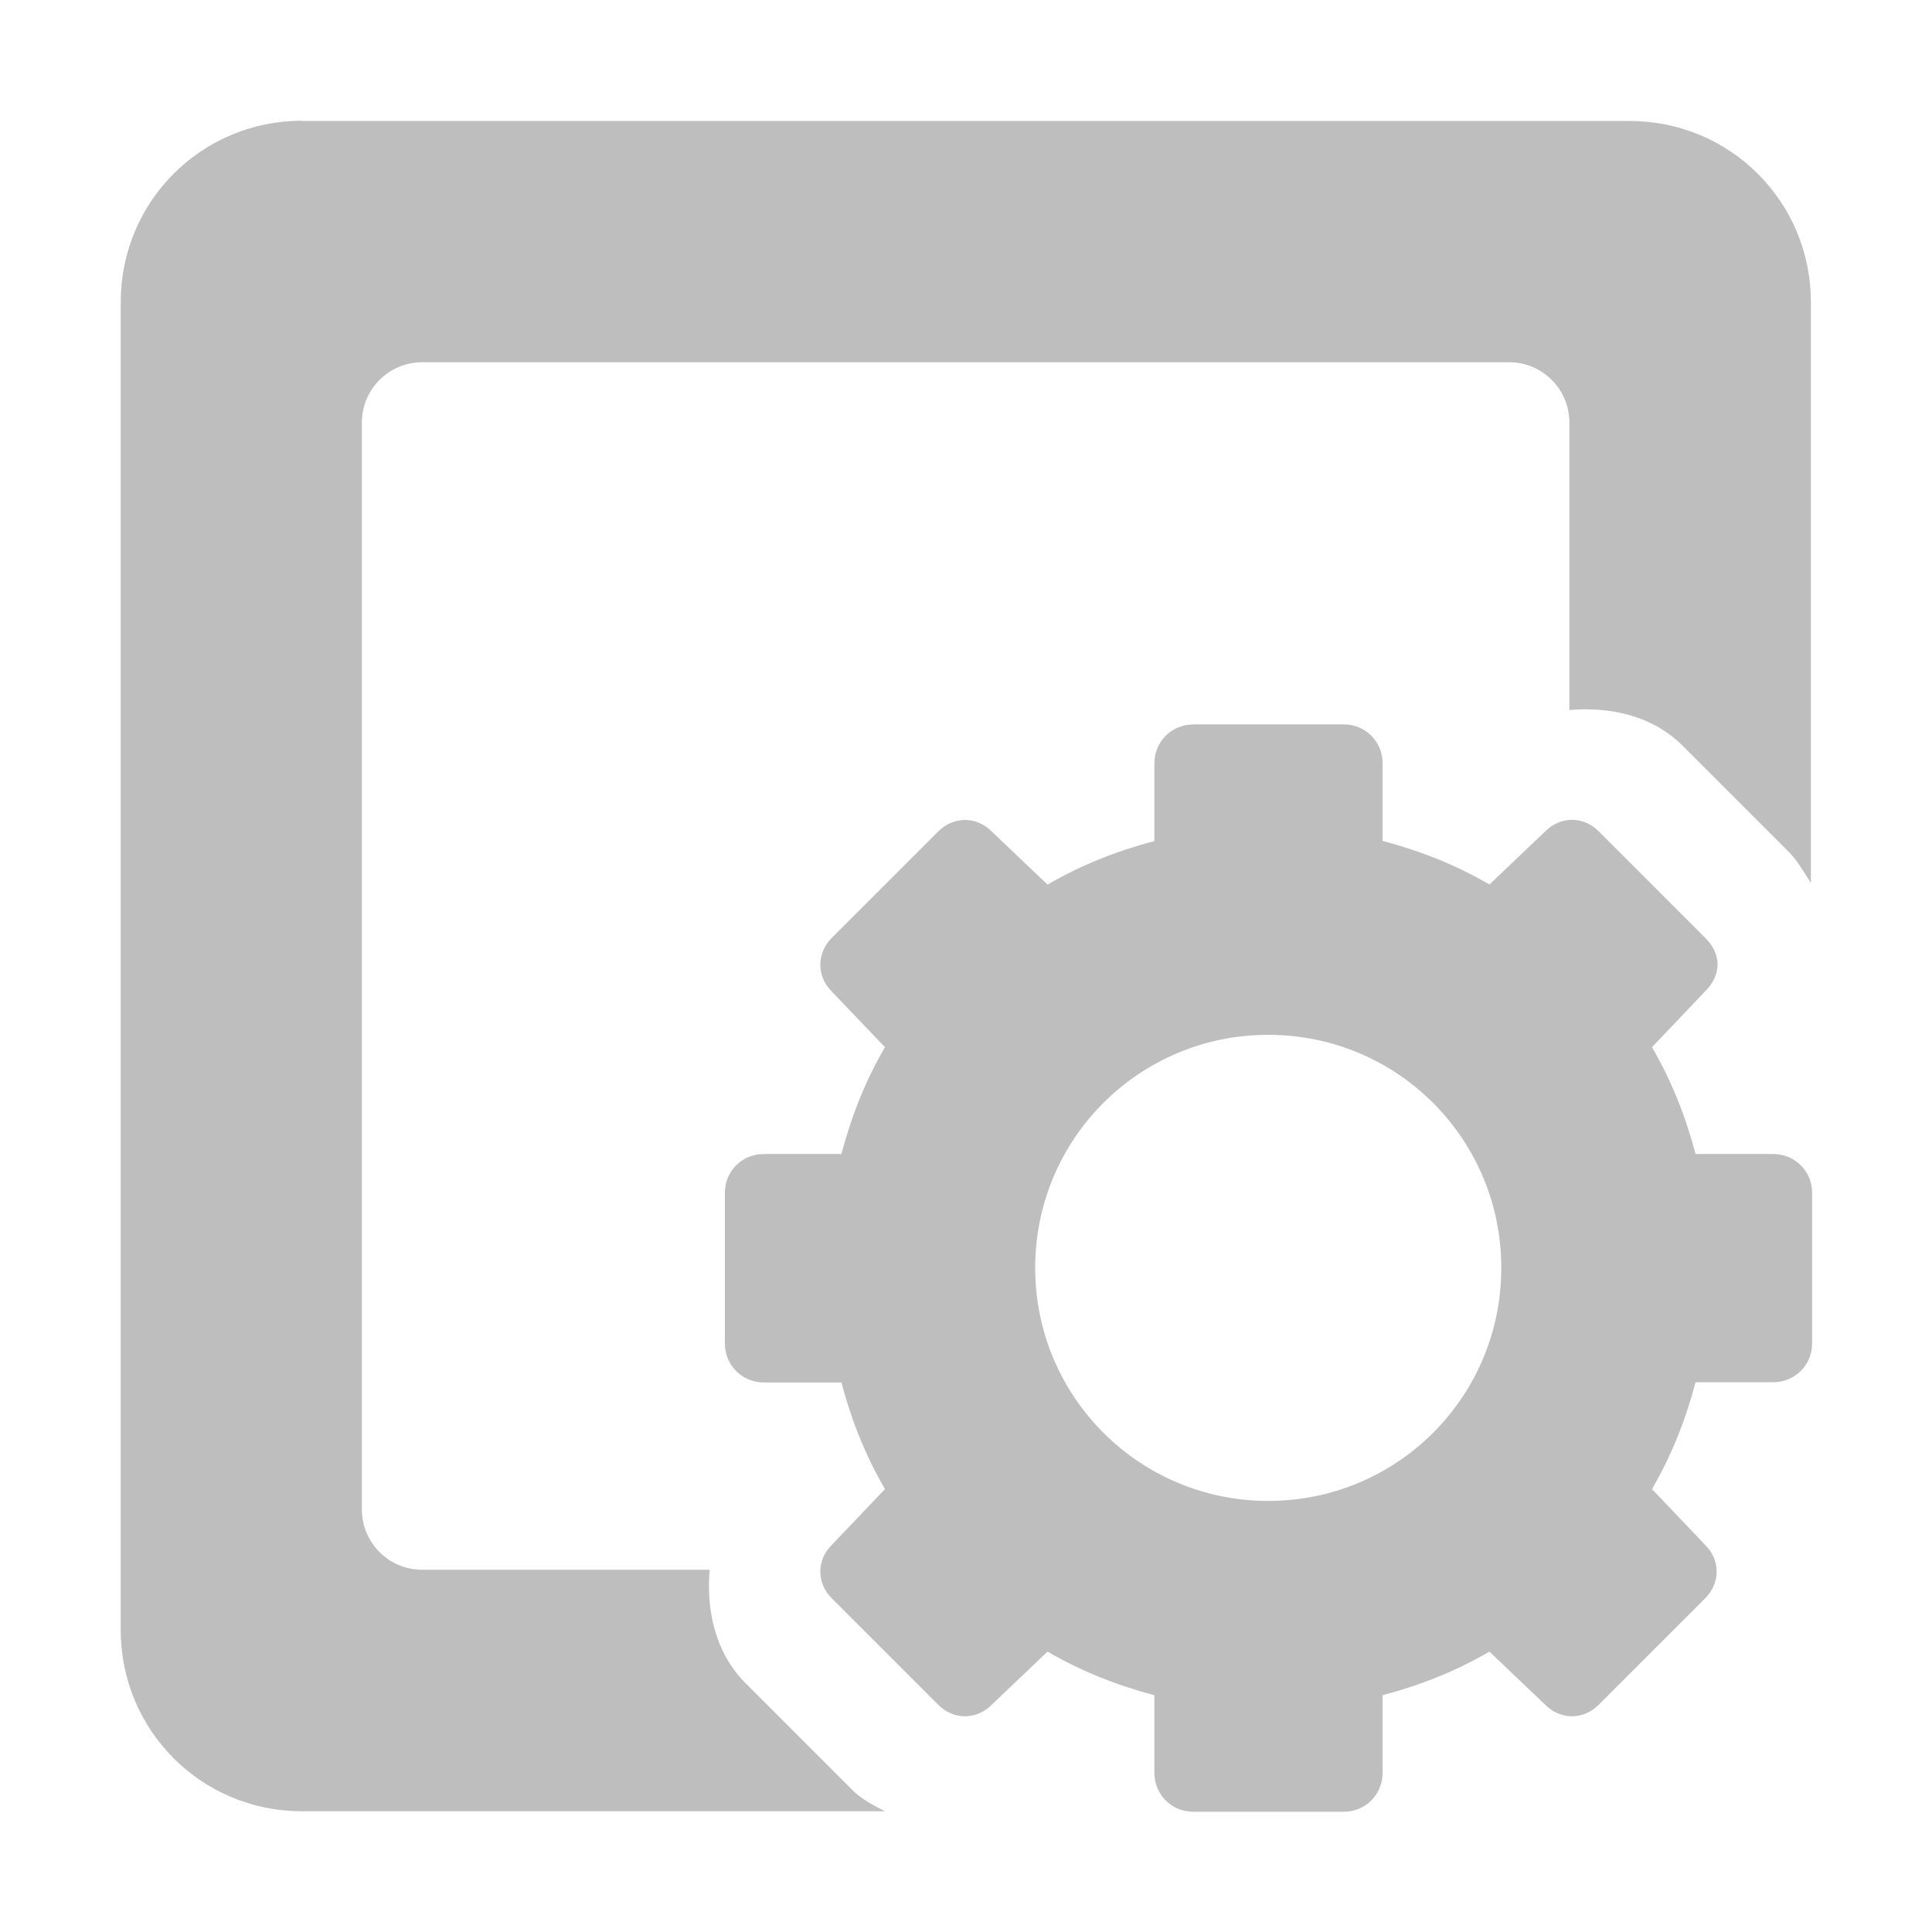 <?xml version="1.0" encoding="UTF-8"?>
<svg width="16" height="16" version="1.1" xmlns="http://www.w3.org/2000/svg">
 <path d="m2.5 1c-0.831 0-1.5 0.669-1.5 1.5v11c0 0.831 0.669 1.5 1.5 1.5h4.83c-0.097-0.049-0.194-0.098-0.273-0.178l-0.883-0.883c-0.247-0.247-0.326-0.594-0.297-0.939h-2.38c-0.277 0-0.5-0.223-0.5-0.5v-9c0-0.277 0.223-0.5 0.5-0.5h9c0.277 0 0.5 0.223 0.5 0.5v2.38c0.346-0.029 0.693 0.05 0.939 0.297l0.883 0.883c0.064 0.064 0.12 0.162 0.178 0.252v-4.81c0-0.831-0.669-1.5-1.5-1.5h-11zm7.38 5c-0.177 0-0.32 0.142-0.32 0.322v0.643c-0.317 0.084-0.608 0.2-0.885 0.361l-0.463-0.441c-0.127-0.127-0.316-0.125-0.441 0l-0.883 0.883c-0.125 0.125-0.127 0.316 0 0.443l0.441 0.461c-0.161 0.277-0.277 0.568-0.361 0.885h-0.643c-0.18 0-0.322 0.143-0.322 0.32v1.25c6.42e-5 0.177 0.142 0.322 0.322 0.322h0.643c0.084 0.317 0.2 0.606 0.361 0.883l-0.441 0.463c-0.127 0.127-0.125 0.316 0 0.441l0.883 0.883c0.125 0.125 0.314 0.127 0.441 0l0.463-0.441c0.277 0.161 0.568 0.277 0.885 0.361v0.643c-2.6e-6 0.18 0.143 0.322 0.32 0.322h1.25c0.177 0 0.32-0.142 0.32-0.322v-0.643c0.317-0.084 0.608-0.2 0.885-0.361l0.463 0.441c0.127 0.127 0.316 0.125 0.441 0l0.883-0.883c0.125-0.125 0.127-0.314 0-0.441l-0.441-0.463c0.161-0.277 0.277-0.568 0.361-0.885h0.643c0.18 0 0.322-0.143 0.322-0.32v-1.25c0-0.177-0.142-0.32-0.322-0.32h-0.643c-0.084-0.317-0.2-0.608-0.361-0.885l0.441-0.463c0.064-0.064 0.101-0.138 0.102-0.221 7.07e-4 -0.082-0.039-0.158-0.102-0.221l-0.883-0.883c-0.125-0.125-0.314-0.127-0.441 0l-0.463 0.441c-0.277-0.161-0.568-0.277-0.885-0.361v-0.643c0-0.18-0.143-0.322-0.32-0.322h-1.25zm0.623 2.57c1.07 0 1.93 0.863 1.93 1.93 0 1.07-0.863 1.93-1.93 1.93-1.07 0-1.93-0.865-1.93-1.93 0-1.07 0.863-1.93 1.93-1.93z" fill="#bebebe"/>
</svg>
